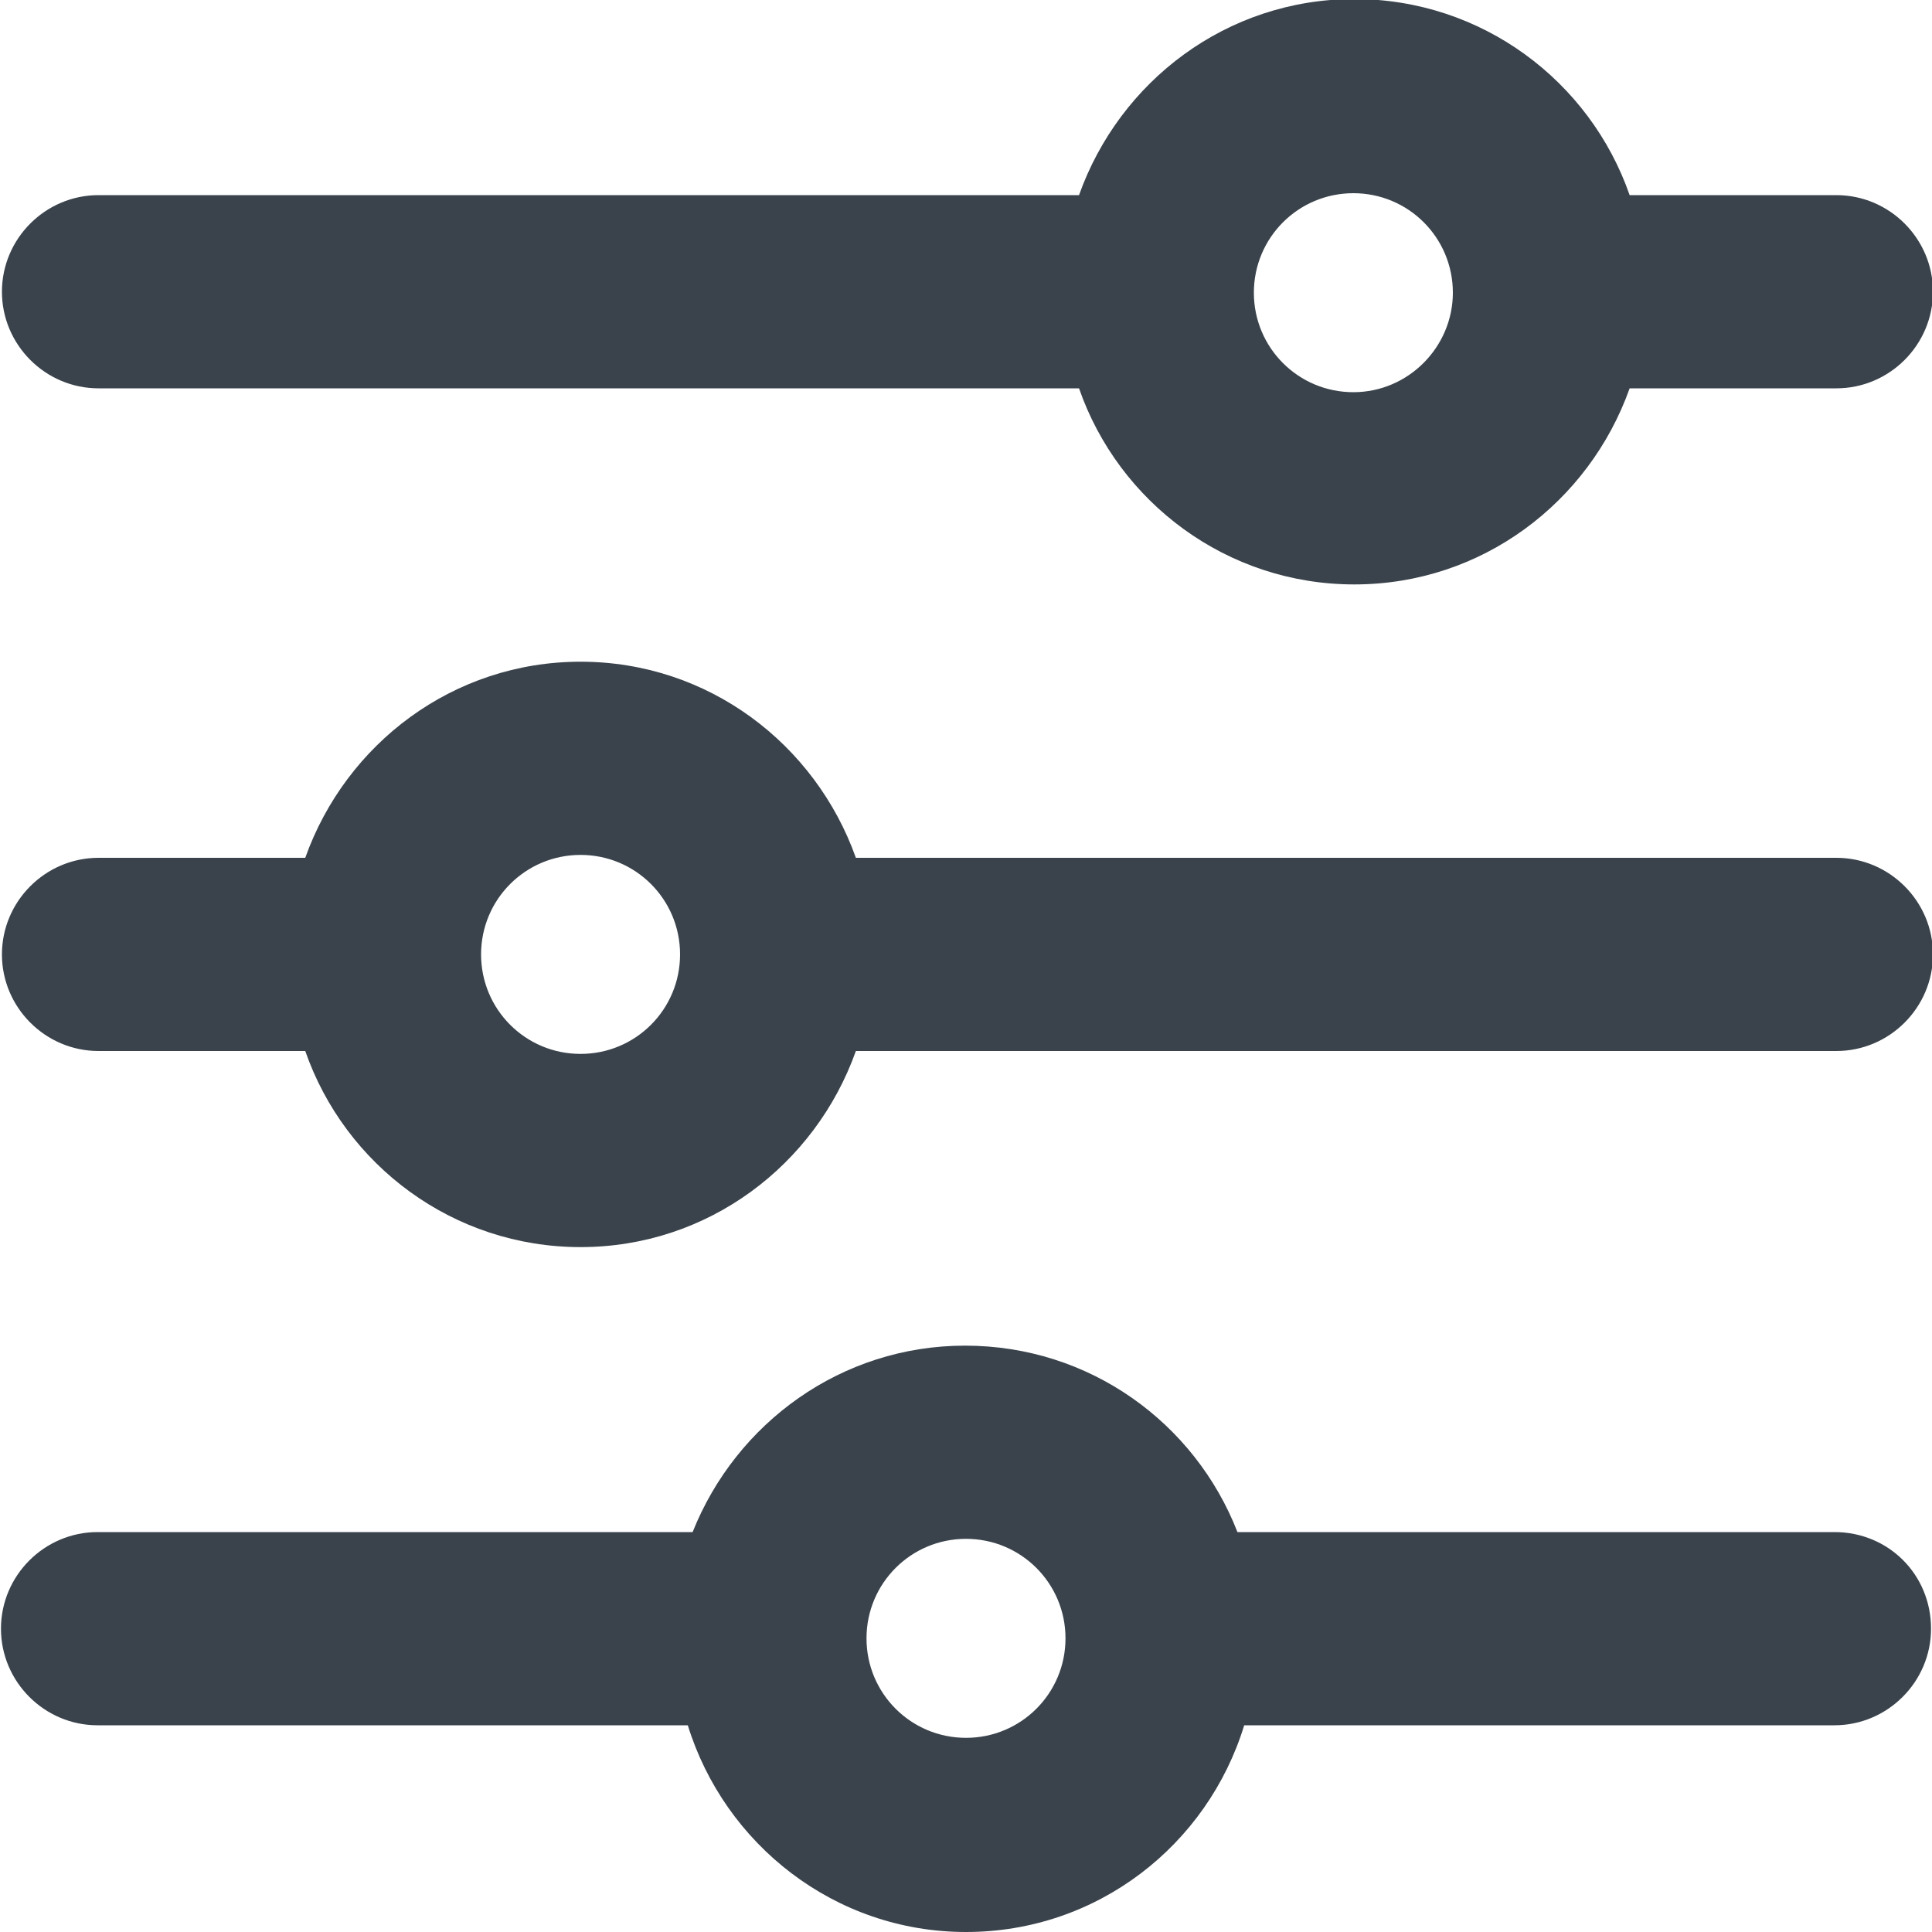 <?xml version="1.0" encoding="utf-8"?>
<!-- Generator: Adobe Illustrator 19.2.1, SVG Export Plug-In . SVG Version: 6.00 Build 0)  -->
<svg version="1.1" id="Calque_1" xmlns="http://www.w3.org/2000/svg" xmlns:xlink="http://www.w3.org/1999/xlink" x="0px" y="0px"
	 viewBox="0 0 20 20" enable-background="new 0 0 20 20" xml:space="preserve">
<path fill="#3A434C" d="M18.99,15.86h-6.18c-0.44-1.13-1.53-1.93-2.82-1.93c-1.28,0-2.37,0.8-2.82,1.93H1.01c-0.55,0-1,0.45-1,1
	c0,0.55,0.45,1,1,1h6.11C7.5,19.09,8.64,20,10,20s2.5-0.9,2.88-2.14h6.11c0.55,0,1-0.45,1-1C19.99,16.3,19.55,15.86,18.99,15.86z
	 M10,17.99c-0.57,0-1.03-0.46-1.03-1.03c0-0.57,0.46-1.03,1.03-1.03s1.03,0.46,1.03,1.03C11.03,17.53,10.57,17.99,10,17.99z"/>
<path fill="#3A434C" d="M19.01,2.02h-2.14c-0.41-1.18-1.53-2.03-2.85-2.03s-2.43,0.85-2.85,2.03H1.02c-0.55,0-1,0.45-1,1s0.45,1,1,1
	h10.15c0.41,1.18,1.53,2.03,2.85,2.03s2.43-0.85,2.85-2.03h2.14c0.55,0,1-0.45,1-1S19.56,2.02,19.01,2.02z M14.01,4.06
	c-0.57,0-1.03-0.46-1.03-1.03S13.44,2,14.01,2s1.03,0.46,1.03,1.03C15.04,3.59,14.58,4.06,14.01,4.06z"/>
<path fill="#3A434C" d="M19.01,8.88H8.86C8.44,7.7,7.33,6.85,6.01,6.85S3.58,7.7,3.16,8.88H1.02c-0.55,0-1,0.45-1,1s0.45,1,1,1h2.14
	c0.41,1.18,1.53,2.03,2.85,2.03s2.43-0.85,2.85-2.03h10.15c0.55,0,1-0.45,1-1S19.56,8.88,19.01,8.88z M7.04,9.88
	c0,0.57-0.46,1.03-1.03,1.03s-1.03-0.46-1.03-1.03s0.46-1.03,1.03-1.03S7.04,9.31,7.04,9.88z"/>
</svg>
